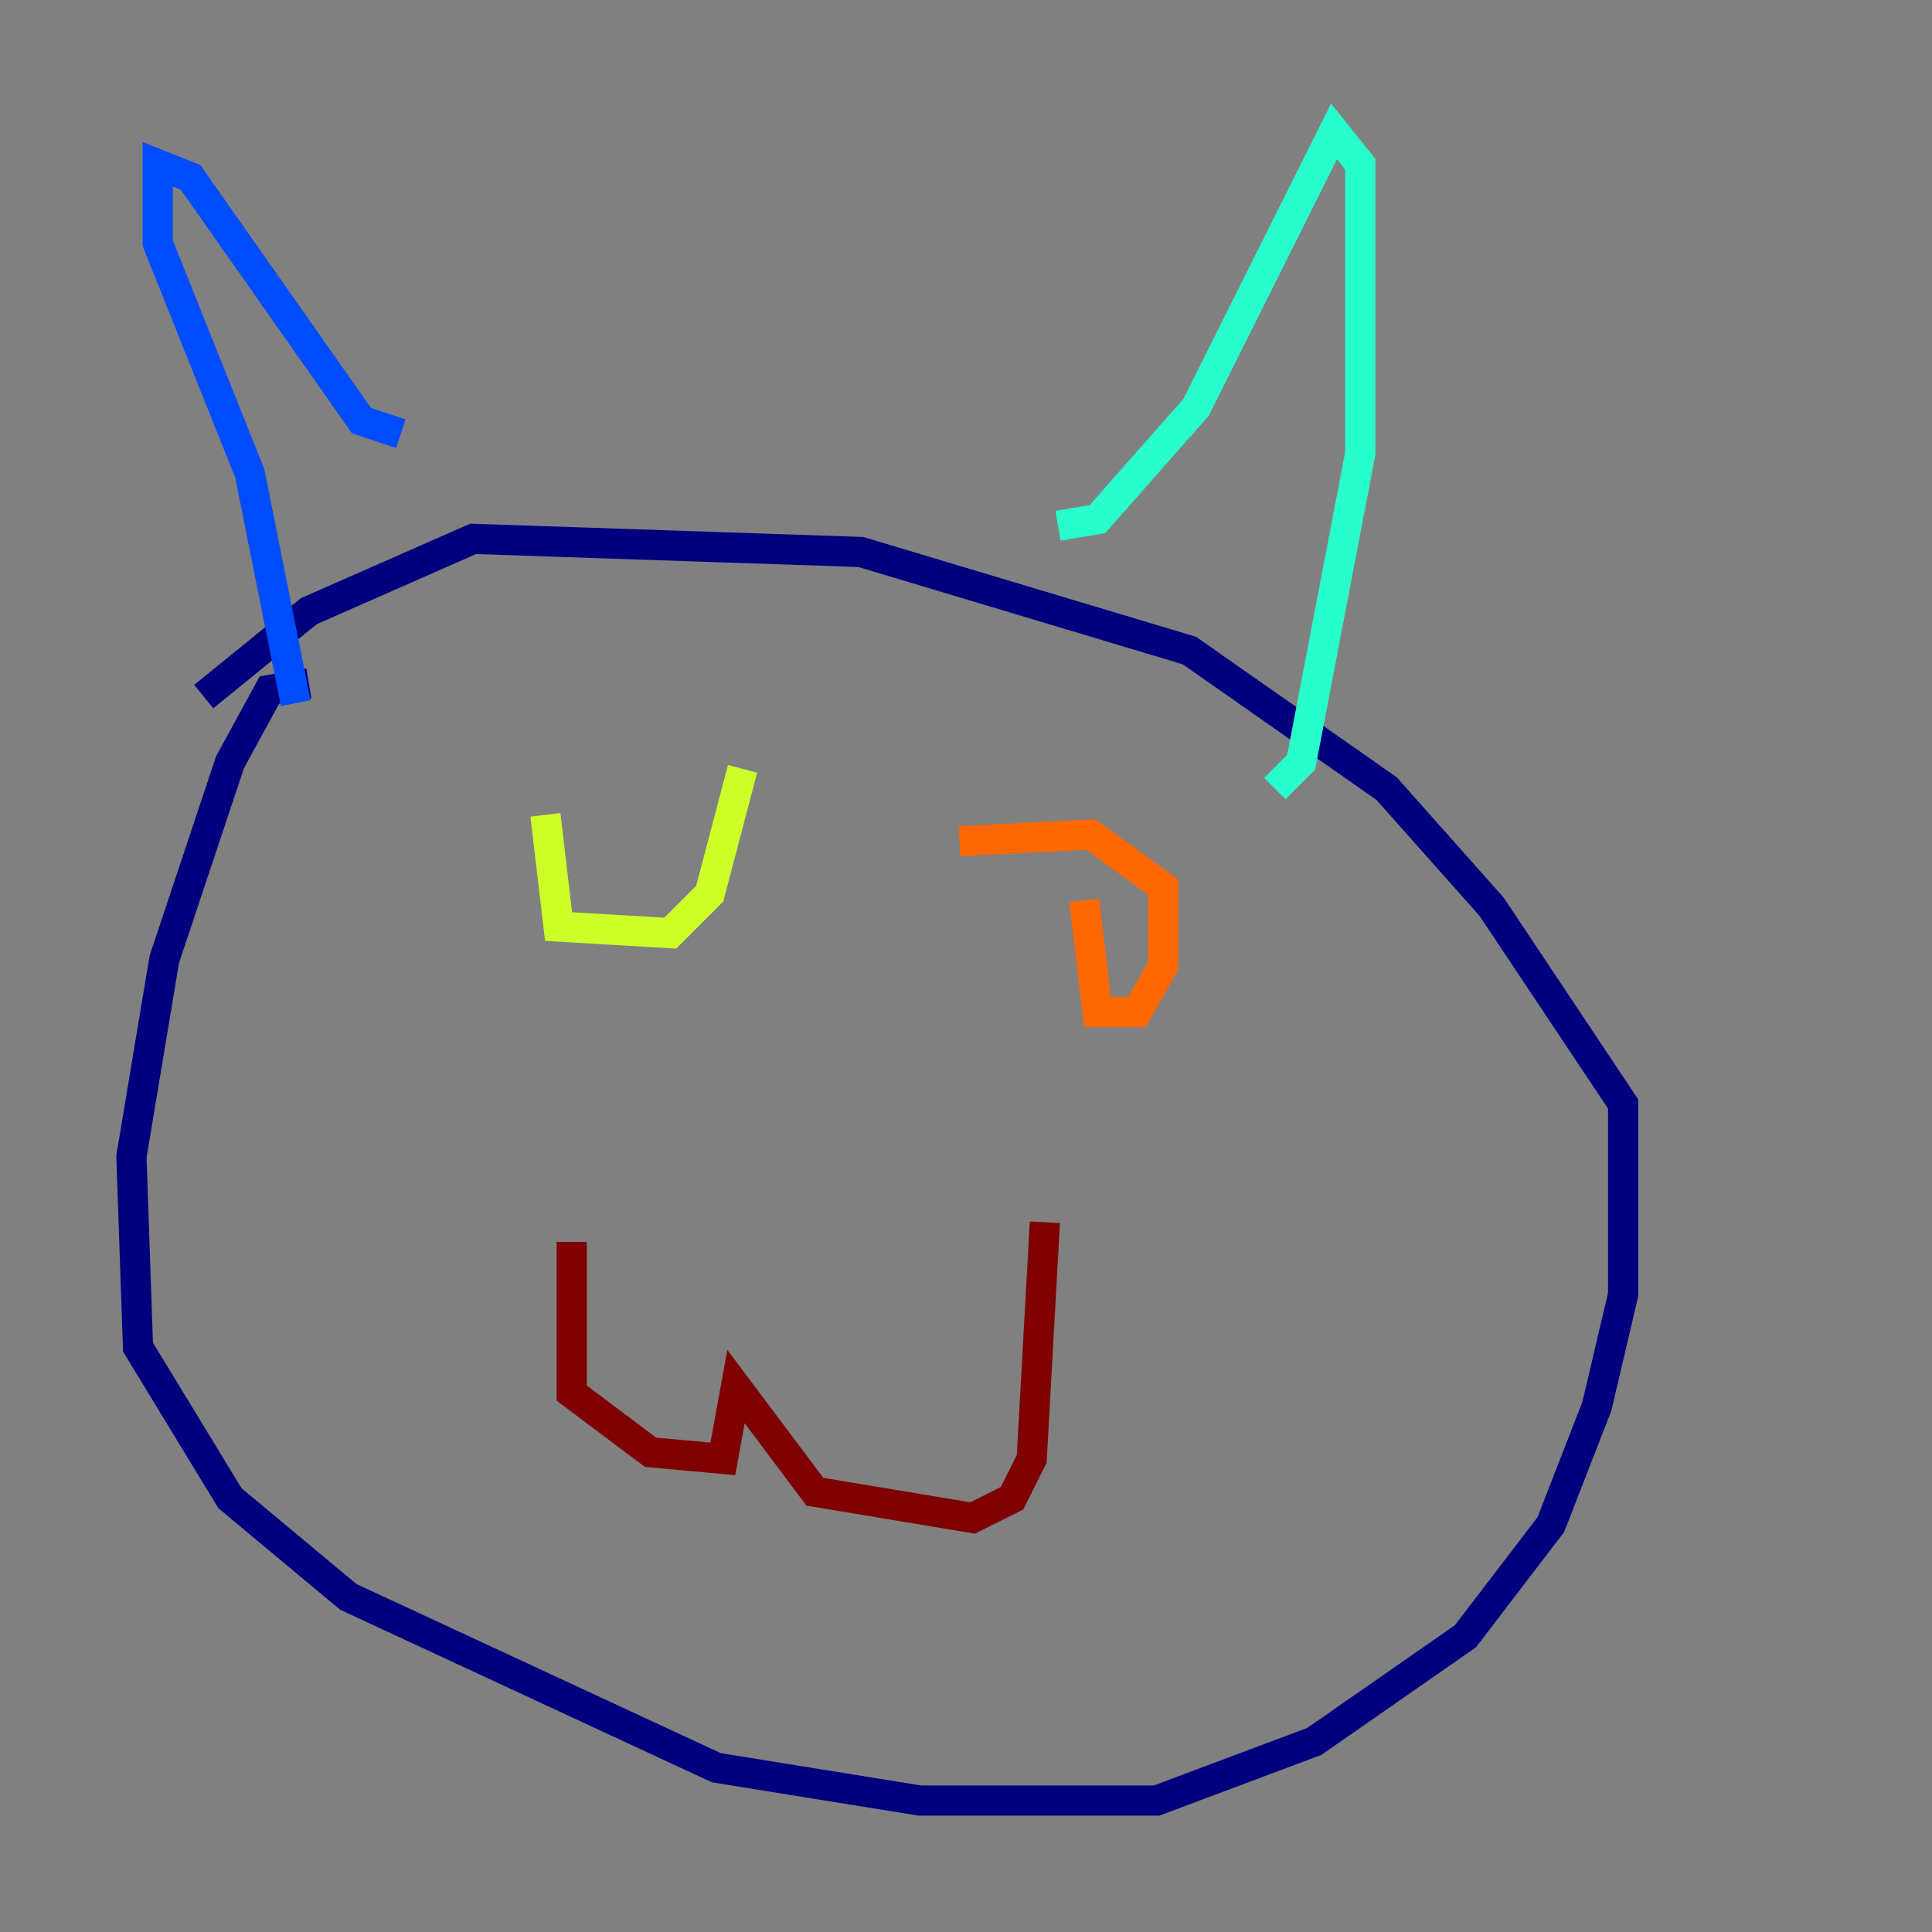 <?xml version="1.0" encoding="utf-8" ?>
<svg baseProfile="tiny" height="128" version="1.2" viewBox="0,0,128,128" width="128" xmlns="http://www.w3.org/2000/svg" xmlns:ev="http://www.w3.org/2001/xml-events" xmlns:xlink="http://www.w3.org/1999/xlink"><rect x="0" y="0" width="128" height="128" fill="#808080" stroke="none"/><defs /><polyline fill="none" points="20.463,45.279 17.85,45.714 15.238,50.503 10.884,63.565 8.707,76.626 9.143,89.252 15.238,99.265 23.075,105.796 47.456,117.116 60.952,119.293 76.626,119.293 87.075,115.374 97.088,108.408 102.748,101.007 105.796,93.17 107.537,85.769 107.537,73.143 98.83,60.082 91.864,52.245 78.803,43.102 57.034,36.571 31.347,35.701 20.463,40.49 13.497,46.15" stroke="#00007f" stroke-width="2" /><polyline fill="none" points="19.592,46.585 16.544,31.347 10.449,16.109 10.449,10.884 12.626,11.755 23.946,27.864 26.558,28.735" stroke="#004cff" stroke-width="2" /><polyline fill="none" points="70.095,34.83 72.707,34.395 79.238,26.993 88.381,8.707 90.122,10.884 90.122,30.041 86.204,50.503 84.463,52.245" stroke="#29ffcd" stroke-width="2" /><polyline fill="none" points="36.136,53.986 37.007,61.388 44.408,61.823 47.02,59.211 49.197,50.939" stroke="#cdff29" stroke-width="2" /><polyline fill="none" points="71.837,59.646 72.707,67.048 75.32,67.048 77.061,64.0 77.061,58.776 72.272,55.292 63.565,55.728" stroke="#ff6700" stroke-width="2" /><polyline fill="none" points="37.878,82.286 37.878,92.299 43.102,96.218 47.891,96.653 48.762,91.864 53.986,98.83 64.435,100.571 67.048,99.265 68.354,96.653 69.225,80.98" stroke="#7f0000" stroke-width="2" /></svg>
